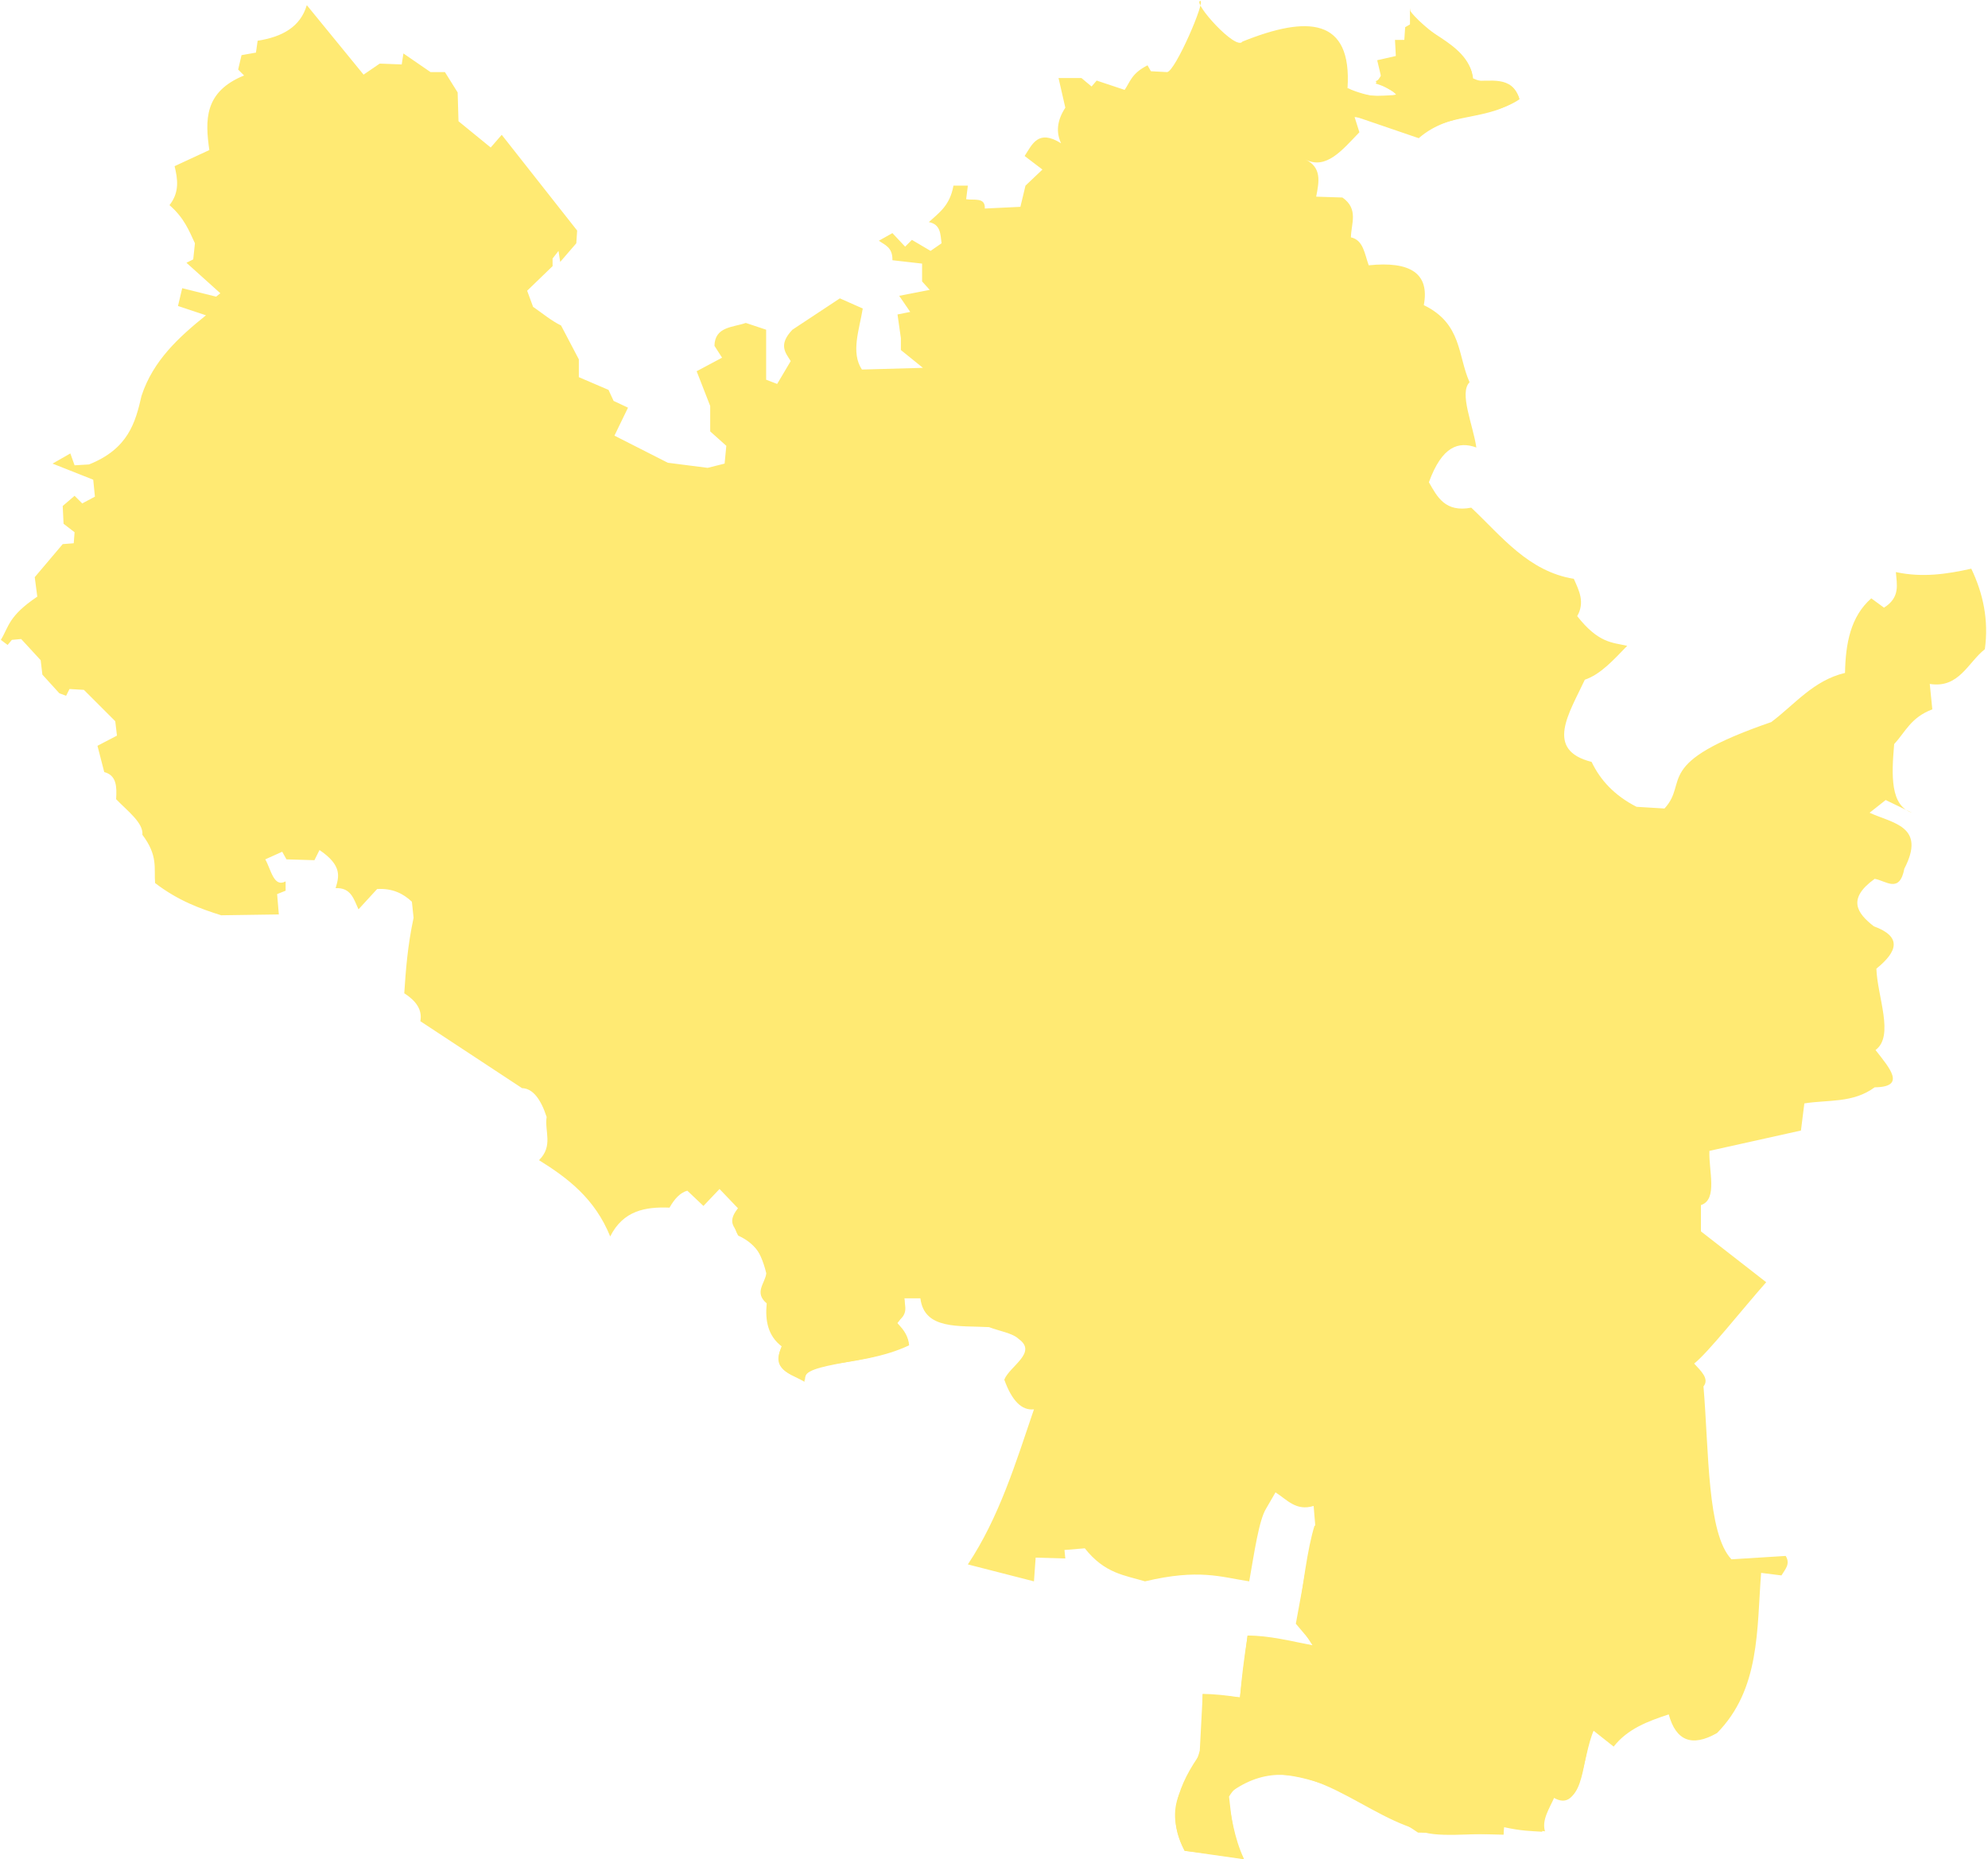 <?xml version="1.0" encoding="UTF-8" standalone="no"?>
<!-- Created with Inkscape (http://www.inkscape.org/) -->

<svg
   xmlns:dc="http://purl.org/dc/elements/1.1/"
   xmlns:cc="http://creativecommons.org/ns#"
   xmlns:rdf="http://www.w3.org/1999/02/22-rdf-syntax-ns#"
   xmlns:svg="http://www.w3.org/2000/svg"
   xmlns="http://www.w3.org/2000/svg"
   xmlns:sodipodi="http://sodipodi.sourceforge.net/DTD/sodipodi-0.dtd"
   xmlns:inkscape="http://www.inkscape.org/namespaces/inkscape"
   width="575.699"
   height="538.484"
   id="svg2"
   inkscape:label="Pozadí"
   sodipodi:version="0.32"
   inkscape:version="0.92.4 (5da689c313, 2019-01-14)"
   sodipodi:docname="obrys.svg"
   version="1.0">
  <defs
     id="defs3" />
  <sodipodi:namedview
     id="base"
     pagecolor="#ffffff"
     bordercolor="#666666"
     borderopacity="1.0"
     inkscape:pageopacity="0.0"
     inkscape:pageshadow="2"
     inkscape:zoom="0.72028434"
     inkscape:cx="332.10897"
     inkscape:cy="237.42842"
     inkscape:document-units="px"
     inkscape:current-layer="layer1"
     inkscape:window-width="1920"
     inkscape:window-height="1007"
     inkscape:window-x="-9"
     inkscape:window-y="-9"
     width="744.09px"
     height="1052.362px"
     showgrid="false"
     showborder="false"
     inkscape:window-maximized="1" />
  <g
     inkscape:label="Vrstva 1"
     inkscape:groupmode="layer"
     id="layer1"
     transform="translate(-42.539,-97.89)">
    <g
       id="g823"
       style="stroke:none;fill:#ffea73;fill-opacity:1">
      <path
         sodipodi:nodetypes="ccccccccccccccccccccccccccccccccccccccccccccccccccccccccccccccccccccccccccccccccccccccccccccccccccccccccccccccccccccccccccccccccccccccccccccccccccccccccccccccccccccccccccccccccccccccccsccccccccccccccccccccccccccccccccccccccccccccccccccccccccccccccccccccccccccccccc"
         transform="translate(42.539,97.89)"
         id="path4313"
         d="M 88.844,1.491 C 86.993,7.82 81.684,10.692 74.61,11.799 L 74.119,15.235 L 69.946,15.971 L 68.965,20.143 L 70.683,21.861 C 59.049,26.576 59.399,34.887 60.62,43.459 L 50.558,48.122 C 51.469,51.885 52.037,55.648 49.085,59.411 C 53.324,63.093 54.731,66.774 56.448,70.456 L 55.957,75.119 L 53.994,76.1 L 63.811,84.936 L 62.584,85.917 L 52.767,83.463 L 51.54,88.617 L 59.639,91.317 C 51.769,97.673 44.345,104.41 40.986,114.632 C 39.22,122.361 37.147,129.987 25.77,134.512 L 21.598,134.757 L 20.37,131.321 L 15.216,134.266 L 26.997,138.93 L 27.488,143.838 L 23.806,145.802 L 21.598,143.593 L 18.162,146.538 L 18.407,151.692 L 21.598,154.146 L 21.352,157.337 L 18.162,157.582 L 10.062,167.154 L 10.799,172.798 C 2.398,178.436 2.593,181.494 0.245,185.315 L 2.209,186.788 L 3.436,185.315 L 6.136,185.07 L 11.78,191.205 L 12.271,195.378 L 17.18,200.777 L 19.143,201.513 L 20.125,199.55 L 24.297,199.795 L 33.378,208.876 L 33.869,213.048 L 28.224,215.993 L 30.187,223.602 C 33.825,224.558 33.84,227.929 33.623,231.455 C 36.933,234.891 41.583,238.327 41.232,241.763 C 45.852,247.88 44.547,251.458 44.913,255.752 C 51.705,260.917 57.908,263.132 64.056,265.079 L 80.745,264.833 L 80.254,258.943 L 82.709,257.961 L 82.709,255.262 C 79.245,257.135 78.49,251.786 76.818,248.881 L 81.727,246.672 L 82.954,248.881 L 91.053,249.126 L 92.526,246.181 C 99.22,250.719 98.149,253.963 97.189,257.225 C 101.667,257.001 102.469,260.453 103.815,263.361 L 109.215,257.47 C 113.677,257.22 116.771,258.794 119.277,261.152 L 119.768,265.815 C 118.03,273.934 117.524,280.821 117.068,287.658 C 120.35,289.782 122.365,292.328 121.731,295.757 L 151.183,315.146 C 154.231,315.224 156.56,318.177 158.3,323.49 C 157.647,327.662 160.287,331.835 156.091,336.007 C 164.418,341.187 172.254,347.103 176.707,358.095 C 180.47,350.601 186.883,349.467 193.887,349.751 C 195.308,347.224 196.966,345.409 199.041,344.842 L 203.704,349.26 L 208.367,344.351 L 213.766,349.996 C 211.825,353.002 212.462,355.493 213.766,357.85 C 218.511,359.977 221.293,363.74 222.111,369.139 C 221.575,371.921 218.736,374.702 222.356,377.484 C 222.173,382.804 222.816,387.436 226.528,389.51 C 224.741,393.613 224.588,397.41 233.155,399.572 C 231.624,394.41 253.853,395.236 263.097,389.019 C 262.461,385.954 260.888,384.766 259.661,382.883 C 263.233,380.593 261.991,378.302 261.87,376.011 L 266.533,376.011 C 267.647,385.224 277.817,383.872 286.412,384.356 C 289.317,385.48 293.266,386.083 295.002,387.792 C 300.543,391.719 292.382,395.645 290.83,399.572 C 293.039,405.708 295.902,408.571 299.42,408.162 C 294.14,423.683 289.338,439.444 280.277,453.075 L 299.42,457.984 L 299.911,451.112 L 308.501,451.357 L 308.255,448.903 L 314.146,448.412 C 319.954,455.776 325.762,456.208 331.571,457.984 C 347.213,454.264 353.56,456.741 361.758,457.984 C 363.235,449.674 364.568,440.213 366.667,436.877 L 369.367,432.214 C 372.672,434.275 375.279,437.731 380.411,436.141 L 380.902,442.031 C 378.522,451.439 377.037,460.847 375.257,470.255 L 380.656,476.636 L 361.267,473.691 L 359.059,491.607 L 348.26,490.625 L 348.014,507.314 C 341.076,516.886 337.664,526.458 343.106,536.029 L 360.286,538.484 C 357.169,531.773 356.689,525.94 355.377,519.831 C 375.376,504.089 392.345,524.692 410.598,529.894 C 414.872,532.582 427.003,530.78 435.386,531.121 L 435.632,528.666 L 447.412,530.384 C 446.421,527.112 448.641,523.84 450.112,520.567 C 459.463,524.164 457.876,508.069 461.401,501.179 L 467.292,505.842 C 471.365,500.659 477.243,498.486 483.244,496.516 C 485.321,504.134 489.921,506.077 497.234,501.915 C 509.74,489.204 508.721,471.984 509.996,455.529 L 515.886,456.266 C 516.914,454.539 518.565,452.968 517.113,450.621 L 501.406,451.603 C 494.334,444.144 494.916,420.527 493.307,401.536 C 495.074,399.327 492.627,397.118 490.607,394.909 C 494.603,391.788 504.472,379.27 511.468,371.348 L 492.571,356.623 L 492.571,349.014 C 497.519,347.393 494.776,339.041 495.025,333.307 L 521.531,327.417 L 522.513,319.563 C 529.378,318.46 536.606,319.536 542.883,314.9 C 552.192,314.816 547.12,309.253 543.128,304.101 C 548.653,300.057 543.65,288.645 543.374,280.541 C 549.508,275.58 550.864,271.271 542.637,268.269 C 537.707,264.44 534.867,260.297 542.883,254.525 C 546.091,255.04 550.078,258.925 551.473,251.58 C 557.883,239.207 548.027,238.451 541.41,235.382 L 546.073,231.701 L 553.682,235.382 C 547.413,233.306 547.725,224.65 548.528,215.503 C 551.786,211.979 553.352,207.779 559.572,205.44 L 558.836,198.077 C 567.289,199.427 569.842,191.926 574.788,188.015 C 575.949,179.537 574.276,171.87 570.861,164.699 C 563.829,166.268 556.698,167.347 549.019,165.681 C 549.295,169.295 550.332,173.003 545.583,175.989 L 541.901,173.289 C 535.894,178.56 534.454,186.368 534.293,194.887 C 525.12,197.062 519.759,204.002 512.941,209.121 C 478.161,221.111 489.287,226.263 482.017,234.155 L 473.918,233.664 C 467.495,230.372 463.41,225.911 460.911,220.657 C 447.221,217.216 454.406,206.577 458.947,196.85 C 463.48,195.346 467.318,191.066 471.218,187.033 C 466.907,186.059 462.928,186.305 456.738,178.443 C 459.028,174.407 457.276,171.045 455.757,167.644 C 442.572,165.466 434.921,155.383 426.06,147.029 C 418.517,148.459 416.239,143.965 413.789,139.666 C 417.617,129.158 422.402,127.741 427.533,129.603 C 426.576,123.045 422.463,113.781 425.569,110.706 C 422.097,102.97 423.432,93.755 412.316,88.372 C 414.068,79.141 408.353,75.598 396.363,76.837 C 395.177,73.606 394.843,69.522 391.209,68.738 C 391.259,64.784 393.52,60.554 388.755,57.203 L 381.147,56.957 C 381.962,52.732 382.881,48.471 377.956,46.158 C 384.086,49.348 388.795,43.306 393.664,38.305 L 392.191,33.642 L 410.844,40.023 C 419.978,32.053 431.78,34.417 440.049,28.733 C 437.89,21.604 431.504,23.776 426.305,23.334 C 427.453,16.117 414.301,10.815 408.389,3.209 L 408.635,6.89 L 406.917,7.872 L 406.671,11.553 L 403.972,11.553 L 404.217,16.216 L 398.818,17.444 L 400.045,22.598 L 398.327,23.579 L 404.708,27.261 C 401.124,28.552 396.428,28.176 390.228,25.543 C 391.563,5.12 378.669,4.435 359.795,12.044 C 357.959,14.798 345.486,0.884 347.524,0.264 C 349.396,-0.306 340.271,20.88 337.952,20.88 L 333.289,20.634 L 332.307,18.916 C 327.647,21.289 327.32,23.661 325.681,26.033 L 317.582,23.334 L 316.109,25.052 L 313.164,22.598 L 306.537,22.598 L 308.501,31.187 C 306.036,34.966 305.814,38.371 307.274,41.495 C 300.627,37.359 298.957,41.754 296.72,45.177 L 301.874,49.104 L 296.966,53.767 L 295.493,59.902 L 285.185,60.393 C 285.378,57.002 281.987,58.092 279.786,57.693 L 280.277,53.767 L 276.105,53.767 C 275.097,59.559 271.873,61.657 268.987,64.32 C 272.486,65.002 272.301,67.895 272.669,70.456 L 269.478,72.664 L 264.079,69.474 L 262.115,71.437 L 258.434,67.511 L 254.507,69.719 C 256.281,70.98 258.52,71.622 258.434,75.364 L 267.024,76.346 L 267.024,81.5 L 269.233,83.954 L 260.397,85.672 L 263.588,90.335 L 259.906,91.071 L 260.888,97.943 L 260.888,101.379 L 267.269,106.533 L 249.599,107.024 C 246.323,102.093 248.841,95.507 249.844,89.353 L 243.217,86.408 L 229.474,95.489 C 225.336,99.841 227.428,102.116 228.983,104.57 L 225.056,111.196 L 221.865,109.969 L 221.865,95.489 L 215.975,93.526 C 212.191,94.851 207.025,94.564 206.894,100.152 L 209.103,103.588 L 201.74,107.515 L 205.667,117.577 L 205.667,124.94 L 210.33,129.113 L 209.839,134.266 L 204.931,135.494 L 193.396,134.021 L 177.934,126.167 L 181.861,118.068 L 177.689,116.105 L 176.216,112.914 L 167.626,109.233 L 167.626,104.079 L 162.472,94.262 C 159.773,92.983 157.073,90.727 154.373,88.863 L 152.655,84.2 L 160.018,77.082 L 160.018,74.873 L 161.736,72.664 L 162.227,75.855 L 166.89,70.456 L 167.135,66.774 L 145.292,39.041 L 142.102,42.722 L 132.776,35.114 L 132.53,26.77 L 128.849,20.88 L 124.677,20.88 L 116.823,15.48 L 116.332,18.671 L 109.951,18.425 L 105.288,21.616 L 88.844,1.491 z "
         style="fill:#ffea73;fill-rule:evenodd;stroke:none;stroke-width:1px;stroke-linecap:butt;stroke-linejoin:miter;stroke-opacity:1;fill-opacity:1" />
      <path
         sodipodi:nodetypes="ccccccccccccccc"
         id="path1952"
         d="M 434.527,131.891 C 435.966,131.019 453.585,137.568 453.302,137.658 C 460.552,130.362 474.532,133.118 482.385,126.246 C 481.031,121.563 473.958,122.802 469.132,120.601 C 467.756,109.371 451.278,106.932 450.848,100.231 L 450.848,105.508 L 449.866,105.753 L 449.744,109.557 L 446.799,109.68 L 446.921,114.343 L 442.258,115.57 L 442.504,119.742 L 440.908,122.074 C 443.897,123.014 445.896,124.12 446.921,125.387 C 442.08,125.621 437.145,126.331 432.932,123.424"
         style="fill:#ffea73;fill-rule:evenodd;stroke:none;stroke-width:1px;stroke-linecap:butt;stroke-linejoin:miter;stroke-opacity:1;fill-opacity:1" />
      <path
         sodipodi:nodetypes="cccccccccccccccc"
         id="path1976"
         d="M 504.106,598.937 C 500.668,606.707 500.72,623.51 492.325,618.449 C 491.188,620.509 489.963,621.081 489.135,628.388 C 485.899,628.182 483.072,628.179 477.968,627.038 L 477.968,629.247 L 453.18,628.634 C 447.453,624.666 409.144,600.471 398.45,618.203 C 399.137,624.188 399.6,630.205 402.499,635.874 L 385.565,633.91 C 378.152,618.562 387.82,614.083 389.982,604.827 L 390.841,588.507 C 393.857,588.445 397.651,588.901 401.64,589.488 C 402.043,584.182 402.791,578.187 403.849,571.572 C 410.107,571.563 416.366,573.175 422.624,574.395 L 418.329,567.768 C 419.8,557.412 421.142,546.28 423.238,539.667"
         style="fill:#ffea73;fill-rule:evenodd;stroke:none;stroke-width:1px;stroke-linecap:butt;stroke-linejoin:miter;stroke-opacity:1;fill-opacity:1" />
      <path
         sodipodi:nodetypes="cccccccccc"
         id="path1984"
         d="M 304.451,474.015 C 304.69,476.855 304.088,479.274 302.365,481.133 C 304.492,483.096 305.638,485.223 305.801,487.514 C 298.607,490.962 289.512,492.193 280.4,493.404 C 277.264,493.626 275.682,495.228 275.491,498.067 C 271.525,495.721 265.535,494.555 268.987,487.882 C 264.922,484.821 264.072,480.382 264.57,475.365 C 260.805,472.195 264.142,469.532 264.447,466.652 C 262.637,459.284 259.825,456.68 256.716,455.486 C 255.293,453.354 252.655,451.764 256.839,447.141"
         style="fill:#ffea73;fill-rule:evenodd;stroke:none;stroke-width:1px;stroke-linecap:butt;stroke-linejoin:miter;stroke-opacity:1;fill-opacity:1" />
    </g>
  </g>
</svg>
